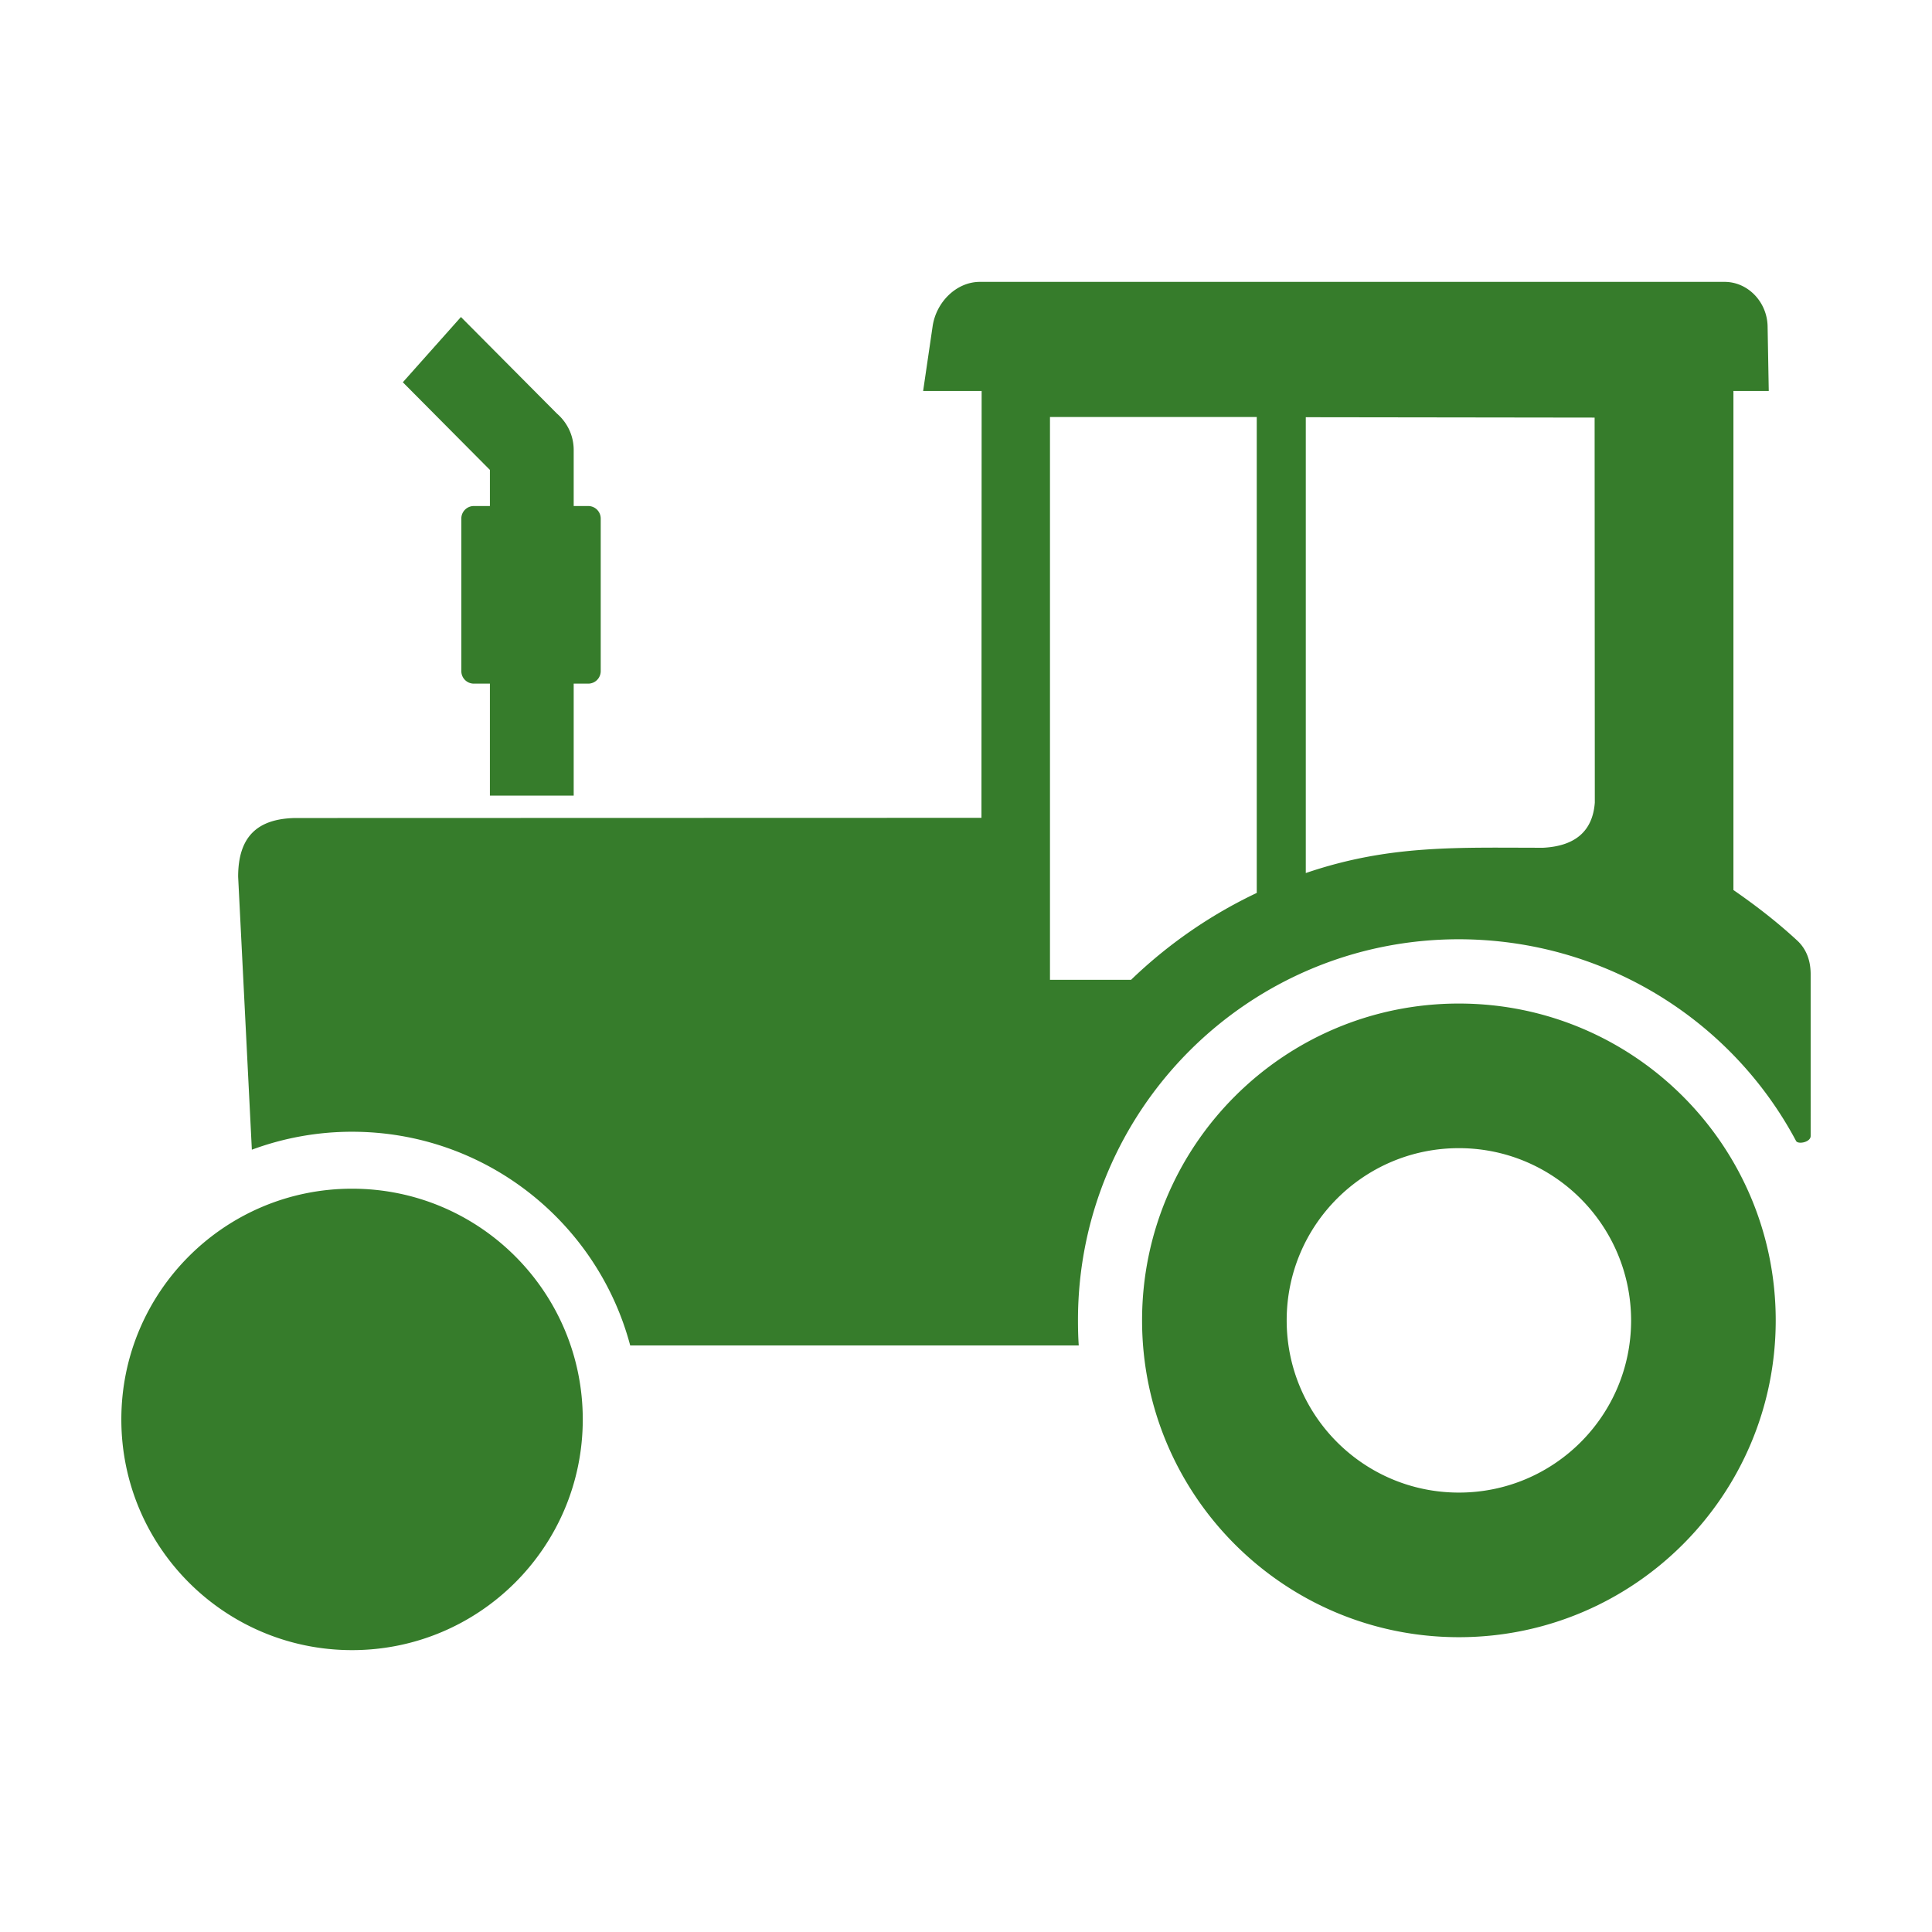 <?xml version="1.0" standalone="no"?><!DOCTYPE svg PUBLIC "-//W3C//DTD SVG 1.1//EN" "http://www.w3.org/Graphics/SVG/1.1/DTD/svg11.dtd"><svg t="1744870597038" class="icon" viewBox="0 0 1024 1024" version="1.1" xmlns="http://www.w3.org/2000/svg" p-id="6107" xmlns:xlink="http://www.w3.org/1999/xlink" width="200" height="200"><path d="M773.244 608.547c-50.448 0-91.277 40.829-91.277 91.277s40.83 91.277 91.277 91.277c50.448 0 91.277-40.83 91.277-91.277-0.102-50.448-40.931-91.277-91.277-91.277z m0-76.644c92.71 0 167.921 75.211 167.921 167.92 0 92.71-75.211 167.922-167.92 167.922-92.71 0-167.922-75.212-167.922-167.921 0-92.71 75.11-167.921 167.921-167.921zM304.07 421.695v-59.35h7.674a6.638 6.638 0 0 0 6.652-6.652v-80.839a6.638 6.638 0 0 0-6.652-6.651h-7.674v-29.676c0-7.777-3.48-14.633-8.903-19.34l-50.857-51.164-30.8 34.587 46.15 46.457v19.136h-8.494a6.638 6.638 0 0 0-6.651 6.651v80.84a6.638 6.638 0 0 0 6.651 6.65h8.493v59.351h44.41zM334.05 713.23c-17.294-65.286-76.746-113.38-147.455-113.38a152.69 152.69 0 0 0-53.109 9.516l-7.265-144.692c0-21.693 10.642-30.596 29.88-31.108l364.084-0.102 0.103-226.248h-31.006l5.014-34.178c1.842-12.893 12.587-23.638 25.07-23.638h394.681c12.484 0 22.615 10.745 22.82 23.638l0.613 34.178h-18.726v264.519c12.587 8.698 23.945 17.6 34.178 27.117 4.502 4.4 6.856 10.335 6.754 18.112V602.1c0 3.377-6.856 4.605-7.777 2.558-34.178-64.16-101.817-106.728-178.666-106.83-111.538 0-201.894 90.355-201.894 201.893 0 4.503 0.103 9.005 0.41 13.405H334.05v0.103z m222.462-492.2v298.287h42.978c19.442-18.726 41.954-34.382 66.616-46.047v-252.24H556.513z m135.585 0.103v241.597c44.41-15.145 80.532-13.405 125.864-13.405 17.089-0.921 26.196-8.903 27.322-23.945l-0.103-204.043-153.083-0.204zM186.596 685.805c-36.736 0-66.411 29.777-66.411 66.41 0 36.737 29.777 66.412 66.41 66.412 36.737 0 66.412-29.778 66.412-66.411 0-36.634-29.675-66.411-66.411-66.411z m0-55.77c-67.537 0-122.283 54.746-122.283 122.283s54.746 122.283 122.283 122.283 122.282-54.746 122.282-122.283-54.745-122.282-122.282-122.282z" fill="#367c2b" p-id="6108"></path></svg>